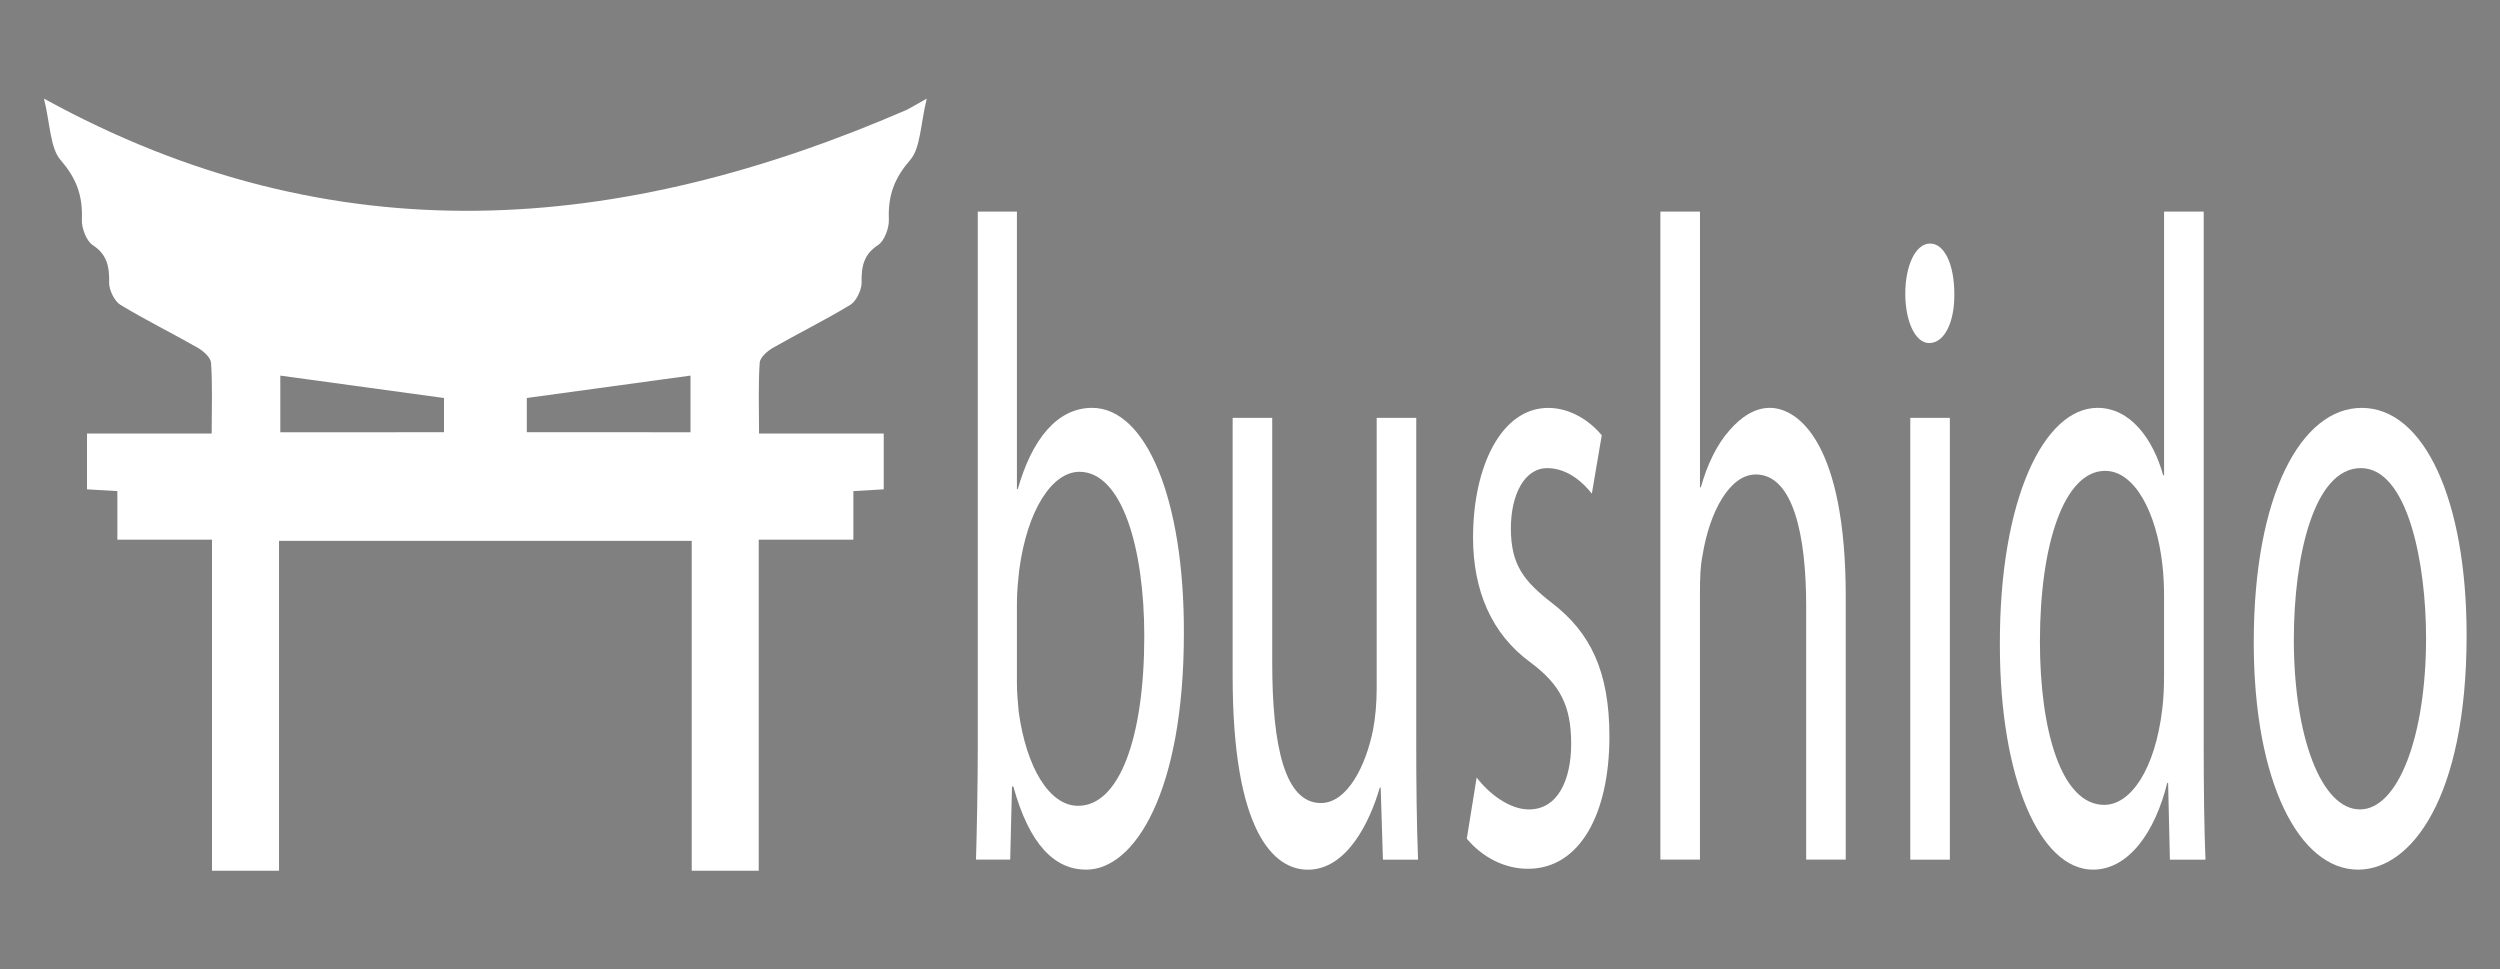 <?xml version="1.0" encoding="utf-8"?>
<!-- Generator: Adobe Illustrator 16.0.0, SVG Export Plug-In . SVG Version: 6.00 Build 0)  -->
<!DOCTYPE svg PUBLIC "-//W3C//DTD SVG 1.1//EN" "http://www.w3.org/Graphics/SVG/1.1/DTD/svg11.dtd">
<svg version="1.1" id="Layer_1" xmlns="http://www.w3.org/2000/svg" xmlns:xlink="http://www.w3.org/1999/xlink" x="0px" y="0px"
	 width="98px" height="38px" viewBox="0 0 98 38" enable-background="new 0 0 98 38" xml:space="preserve">
<rect x="0" y="0" width="98" height="38" fill="#808080" stroke="none"/>
<g id="Lkc8lC_1_">
	<g>
		<g>
			<path d="M-101.045-171.102c0.276,1.122,0.026,1.942-0.846,2.689c-0.333,0.285-0.375,1.013-0.389,1.545
				c-0.017,0.568-0.094,1.001-0.691,1.195c-0.582,0.191-0.774,0.618-0.68,1.198c0.104,0.634-0.147,1.008-0.756,1.249
				c-1.126,0.448-2.235,0.946-3.333,1.461c-0.247,0.117-0.585,0.378-0.603,0.595c-0.067,0.885-0.029,1.776-0.029,2.771
				c1.979,0,3.828,0,5.725,0c0,0.769,0,1.43,0,2.154c-0.429,0.033-0.834,0.062-1.351,0.103c0,0.583,0,1.175,0,1.868
				c-1.502,0-2.897,0-4.369,0c0,9.276,0,3.764,0,13.008c-1.046,0-2.015,0-3.065,0c0-9.205,0-3.691,0-12.931
				c-6.131,0-12.182,0-18.338,0c0,9.189,0,3.683,0,12.931c-1.057,0-2.01,0-3.065,0c0-9.218,0-3.708,0-12.979
				c-1.475,0-2.846,0-4.328,0c0-0.659,0-1.247,0-1.903c-0.509-0.027-0.914-0.045-1.388-0.069c0-0.715,0-1.397,0-2.188
				c1.877,0,3.726,0,5.7,0c0-0.992,0.04-1.885-0.029-2.771c-0.017-0.216-0.359-0.468-0.607-0.59
				c-1.174-0.575-2.385-1.083-3.544-1.687c-0.259-0.137-0.514-0.577-0.507-0.867c0.017-0.672-0.125-1.123-0.758-1.475
				c-0.276-0.154-0.508-0.664-0.491-0.999c0.047-0.972-0.271-1.637-0.982-2.343c-0.466-0.464-0.464-1.4-0.75-2.396
				C-127.2-165.252-114.131-166.237-101.045-171.102z M-122.226-158.457c0-0.455,0-0.902,0-1.341
				c-2.506-0.294-4.965-0.581-7.487-0.878c0,0.792,0,1.479,0,2.221C-127.217-158.457-124.76-158.457-122.226-158.457z
				 M-111.501-160.602c-2.541,0.286-5.023,0.566-7.521,0.848c0,0.426,0,0.826,0,1.287c2.521,0,4.995,0,7.521,0
				C-111.501-159.193-111.501-159.879-111.501-160.602z"/>
		</g>
	</g>
</g>
<g>
	<path fill="#FFFFFF" d="M-117.75-113.949v4.181h0.031c0.219-0.449,0.562-0.774,1.033-0.979s0.986-0.307,1.551-0.307
		c0.626,0,1.171,0.115,1.636,0.345s0.852,0.541,1.159,0.932c0.308,0.392,0.54,0.844,0.696,1.355
		c0.158,0.512,0.236,1.055,0.236,1.627c0,0.574-0.076,1.117-0.228,1.63c-0.151,0.511-0.381,0.958-0.688,1.338
		c-0.309,0.381-0.695,0.683-1.159,0.901c-0.465,0.219-1.006,0.328-1.621,0.328c-0.198,0-0.42-0.021-0.666-0.062
		c-0.245-0.042-0.488-0.108-0.729-0.203c-0.24-0.094-0.467-0.222-0.681-0.384s-0.396-0.362-0.541-0.604h-0.03v1.082h-1.331v-11.182
		H-117.75z M-112.966-107.991c-0.1-0.36-0.251-0.681-0.454-0.963c-0.204-0.282-0.465-0.506-0.783-0.674
		c-0.318-0.166-0.691-0.25-1.119-0.25c-0.449,0-0.832,0.089-1.145,0.266c-0.312,0.178-0.568,0.41-0.768,0.697
		c-0.198,0.286-0.342,0.614-0.431,0.979s-0.133,0.735-0.133,1.11c0,0.397,0.047,0.78,0.142,1.151
		c0.094,0.371,0.242,0.697,0.445,0.979c0.204,0.282,0.467,0.51,0.792,0.682c0.323,0.172,0.716,0.258,1.175,0.258
		s0.844-0.088,1.15-0.267c0.309-0.177,0.557-0.411,0.744-0.704s0.323-0.627,0.407-1.002c0.082-0.377,0.125-0.763,0.125-1.158
		C-112.817-107.262-112.866-107.631-112.966-107.991z"/>
	<path fill="#FFFFFF" d="M-104.393-102.768v-1.285h-0.031c-0.281,0.5-0.643,0.869-1.08,1.104s-0.955,0.353-1.551,0.353
		c-0.531,0-0.975-0.069-1.33-0.211c-0.355-0.143-0.643-0.343-0.861-0.604c-0.219-0.26-0.373-0.572-0.463-0.932
		c-0.088-0.36-0.133-0.76-0.133-1.198v-5.325h1.332v5.48c0,0.5,0.146,0.898,0.438,1.19c0.293,0.292,0.693,0.438,1.207,0.438
		c0.406,0,0.76-0.062,1.055-0.188c0.299-0.126,0.547-0.302,0.744-0.532c0.199-0.229,0.348-0.498,0.447-0.806
		c0.098-0.31,0.148-0.646,0.148-1.011v-4.572h1.33v8.098H-104.393z"/>
	<path fill="#FFFFFF" d="M-100.117-104.577c0.125,0.204,0.289,0.366,0.492,0.485c0.203,0.121,0.434,0.207,0.689,0.259
		c0.254,0.052,0.52,0.077,0.791,0.077c0.207,0,0.426-0.016,0.656-0.047c0.23-0.03,0.441-0.088,0.635-0.172
		c0.193-0.082,0.352-0.205,0.477-0.367s0.189-0.367,0.189-0.619c0-0.344-0.131-0.605-0.393-0.782
		c-0.262-0.179-0.588-0.321-0.979-0.431c-0.391-0.11-0.818-0.209-1.275-0.299c-0.461-0.088-0.885-0.213-1.275-0.375
		c-0.393-0.162-0.719-0.39-0.98-0.682c-0.26-0.292-0.391-0.699-0.391-1.221c0-0.408,0.09-0.757,0.273-1.05s0.416-0.53,0.705-0.713
		c0.287-0.182,0.611-0.317,0.971-0.406c0.359-0.088,0.717-0.133,1.072-0.133c0.459,0,0.883,0.039,1.27,0.117
		c0.385,0.078,0.729,0.215,1.025,0.407c0.299,0.193,0.535,0.454,0.713,0.782c0.176,0.329,0.281,0.739,0.312,1.229h-1.332
		c-0.02-0.261-0.088-0.478-0.203-0.649c-0.113-0.172-0.262-0.311-0.438-0.416c-0.18-0.104-0.375-0.18-0.588-0.227
		c-0.213-0.049-0.432-0.072-0.65-0.072c-0.197,0-0.396,0.017-0.602,0.048c-0.203,0.03-0.391,0.086-0.557,0.165
		c-0.168,0.078-0.303,0.183-0.408,0.312c-0.104,0.13-0.156,0.3-0.156,0.509c0,0.23,0.082,0.42,0.244,0.572
		c0.16,0.151,0.367,0.276,0.617,0.375c0.252,0.1,0.533,0.184,0.848,0.251c0.312,0.067,0.625,0.138,0.938,0.212
		c0.334,0.072,0.66,0.161,0.98,0.266c0.318,0.104,0.6,0.242,0.846,0.414c0.246,0.173,0.443,0.391,0.594,0.65
		c0.152,0.262,0.229,0.586,0.229,0.971c0,0.492-0.104,0.897-0.307,1.222c-0.201,0.323-0.469,0.585-0.797,0.782
		c-0.33,0.199-0.701,0.336-1.111,0.416c-0.412,0.078-0.822,0.117-1.23,0.117c-0.449,0-0.875-0.047-1.283-0.142
		c-0.406-0.093-0.768-0.248-1.082-0.462c-0.312-0.213-0.562-0.496-0.752-0.846c-0.188-0.35-0.291-0.774-0.311-1.275h1.33
		C-100.311-105.028-100.242-104.78-100.117-104.577z"/>
	<path fill="#FFFFFF" d="M-91.975-113.949v4.274h0.031c0.104-0.25,0.25-0.461,0.438-0.633c0.188-0.174,0.398-0.313,0.635-0.424
		c0.234-0.109,0.479-0.189,0.734-0.242s0.504-0.078,0.744-0.078c0.533,0,0.977,0.072,1.332,0.219
		c0.354,0.146,0.641,0.35,0.861,0.611c0.219,0.26,0.373,0.571,0.461,0.932c0.09,0.36,0.133,0.759,0.133,1.198v5.324h-1.33v-5.481
		c0-0.5-0.146-0.897-0.439-1.189c-0.291-0.292-0.693-0.439-1.205-0.439c-0.406,0-0.76,0.062-1.057,0.188s-0.545,0.304-0.744,0.532
		c-0.199,0.229-0.348,0.5-0.447,0.808s-0.148,0.644-0.148,1.01v4.572h-1.33v-11.182H-91.975z"/>
	<path fill="#FFFFFF" d="M-84.521-112.32v-1.629h1.332v1.629H-84.521z M-83.189-110.865v8.098h-1.332v-8.098H-83.189z"/>
	<path fill="#FFFFFF" d="M-75.219-102.768v-1.097h-0.031c-0.219,0.449-0.562,0.772-1.033,0.97c-0.471,0.199-0.986,0.299-1.551,0.299
		c-0.625,0-1.172-0.115-1.635-0.345c-0.465-0.229-0.852-0.538-1.16-0.924c-0.307-0.386-0.541-0.835-0.695-1.347
		c-0.156-0.512-0.234-1.055-0.234-1.629s0.074-1.117,0.227-1.629c0.15-0.512,0.381-0.958,0.688-1.339
		c0.309-0.381,0.695-0.684,1.16-0.908c0.465-0.224,1.004-0.336,1.621-0.336c0.209,0,0.434,0.021,0.672,0.062
		c0.242,0.042,0.48,0.111,0.721,0.211s0.467,0.23,0.682,0.393c0.215,0.16,0.395,0.361,0.541,0.603h0.031v-4.166h1.33v11.182H-75.219
		z M-80.004-105.643c0.102,0.361,0.25,0.682,0.455,0.963c0.203,0.282,0.465,0.508,0.783,0.674s0.691,0.25,1.121,0.25
		c0.447,0,0.83-0.088,1.143-0.267c0.312-0.177,0.568-0.409,0.768-0.696c0.197-0.287,0.34-0.613,0.43-0.979
		c0.088-0.365,0.133-0.735,0.133-1.112c0-0.396-0.047-0.779-0.141-1.15c-0.094-0.37-0.242-0.697-0.447-0.979
		c-0.203-0.282-0.467-0.509-0.791-0.682c-0.324-0.172-0.715-0.258-1.174-0.258c-0.449,0-0.83,0.089-1.143,0.266
		c-0.312,0.178-0.564,0.413-0.752,0.705s-0.324,0.626-0.406,1.002c-0.084,0.376-0.125,0.763-0.125,1.159
		C-80.152-106.369-80.102-106.002-80.004-105.643z"/>
	<path fill="#FFFFFF" d="M-72.025-108.477c0.168-0.517,0.418-0.965,0.752-1.347c0.334-0.381,0.746-0.682,1.238-0.9
		c0.49-0.22,1.055-0.33,1.689-0.33c0.648,0,1.213,0.109,1.699,0.33c0.486,0.219,0.895,0.52,1.229,0.9s0.584,0.83,0.752,1.347
		c0.168,0.518,0.25,1.073,0.25,1.668c0,0.594-0.082,1.148-0.25,1.659c-0.166,0.513-0.418,0.958-0.752,1.341
		c-0.334,0.381-0.742,0.678-1.229,0.893c-0.486,0.213-1.051,0.32-1.699,0.32c-0.637,0-1.201-0.107-1.689-0.32
		c-0.492-0.215-0.904-0.512-1.238-0.893c-0.334-0.382-0.584-0.828-0.752-1.341c-0.166-0.511-0.25-1.063-0.25-1.659
		C-72.275-107.403-72.191-107.959-72.025-108.477z M-70.67-105.501c0.129,0.382,0.311,0.7,0.539,0.956
		c0.23,0.255,0.498,0.451,0.807,0.587s0.635,0.204,0.979,0.204c0.346,0,0.672-0.068,0.98-0.204c0.307-0.136,0.576-0.332,0.807-0.587
		c0.229-0.256,0.41-0.574,0.541-0.956c0.131-0.38,0.195-0.816,0.195-1.308c0-0.49-0.064-0.926-0.195-1.308
		c-0.131-0.381-0.311-0.702-0.541-0.963c-0.23-0.262-0.5-0.459-0.807-0.596c-0.309-0.135-0.635-0.203-0.98-0.203
		c-0.344,0-0.67,0.068-0.979,0.203c-0.309,0.137-0.576,0.334-0.807,0.596c-0.229,0.261-0.41,0.582-0.539,0.963
		c-0.131,0.381-0.195,0.815-0.195,1.308S-70.801-105.881-70.67-105.501z"/>
</g>
<g>
	<path d="M-107.288-141.369c0.035-0.582,0.07-1.446,0.07-2.204v-10.319h1.535v5.362h0.035c0.547-0.953,1.535-1.569,2.911-1.569
		c2.117,0,3.617,1.764,3.598,4.356c0,3.052-1.922,4.568-3.828,4.568c-1.235,0-2.222-0.477-2.857-1.605h-0.053l-0.07,1.411H-107.288z
		 M-105.683-144.791c0,0.194,0.035,0.388,0.07,0.564c0.3,1.076,1.199,1.817,2.328,1.817c1.623,0,2.594-1.323,2.594-3.281
		c0-1.711-0.882-3.175-2.541-3.175c-1.059,0-2.046,0.723-2.363,1.904c-0.035,0.177-0.088,0.389-0.088,0.635V-144.791z"/>
	<path d="M-90.031-143.697c0,0.882,0.018,1.658,0.071,2.328h-1.376l-0.089-1.393h-0.034c-0.407,0.687-1.307,1.587-2.823,1.587
		c-1.342,0-2.946-0.74-2.946-3.739v-4.992h1.551v4.728c0,1.622,0.494,2.716,1.906,2.716c1.04,0,1.764-0.723,2.046-1.411
		c0.088-0.229,0.142-0.511,0.142-0.794v-5.238h1.552V-143.697z"/>
	<path d="M-87.662-142.957c0.459,0.301,1.27,0.618,2.047,0.618c1.129,0,1.657-0.564,1.657-1.27c0-0.741-0.44-1.147-1.587-1.57
		c-1.535-0.548-2.258-1.394-2.258-2.417c0-1.375,1.111-2.504,2.946-2.504c0.864,0,1.622,0.246,2.098,0.528l-0.388,1.129
		c-0.334-0.212-0.952-0.493-1.746-0.493c-0.916,0-1.428,0.529-1.428,1.164c0,0.705,0.512,1.022,1.621,1.445
		c1.482,0.564,2.241,1.307,2.241,2.576c0,1.499-1.164,2.558-3.193,2.558c-0.935,0-1.798-0.229-2.398-0.582L-87.662-142.957z"/>
	<path d="M-80.46-153.893h1.551v5.327h0.036c0.247-0.441,0.635-0.829,1.111-1.094c0.458-0.265,1.006-0.44,1.587-0.44
		c1.146,0,2.98,0.705,2.98,3.65v5.08h-1.551v-4.903c0-1.376-0.513-2.54-1.977-2.54c-1.006,0-1.8,0.705-2.081,1.552
		c-0.088,0.212-0.106,0.44-0.106,0.741v5.15h-1.551V-153.893z"/>
	<path d="M-68.938-152.306c0.018,0.529-0.37,0.953-0.988,0.953c-0.545,0-0.935-0.424-0.935-0.953c0-0.546,0.406-0.97,0.971-0.97
		C-69.308-153.276-68.938-152.852-68.938-152.306z M-70.665-141.369v-8.537h1.551v8.537H-70.665z"/>
	<path d="M-59.163-153.893v10.319c0,0.758,0.018,1.622,0.07,2.204h-1.394l-0.07-1.481h-0.036c-0.475,0.952-1.517,1.676-2.909,1.676
		c-2.064,0-3.651-1.746-3.651-4.339c-0.019-2.841,1.746-4.586,3.828-4.586c1.306,0,2.188,0.616,2.575,1.305h0.034v-5.098H-59.163z
		 M-60.716-146.432c0-0.193-0.018-0.459-0.07-0.652c-0.229-0.988-1.076-1.799-2.24-1.799c-1.604,0-2.557,1.41-2.557,3.299
		c0,1.729,0.846,3.156,2.521,3.156c1.042,0,1.994-0.688,2.275-1.852c0.053-0.212,0.07-0.424,0.07-0.67V-146.432z"/>
	<path d="M-48.856-145.708c0,3.157-2.188,4.533-4.251,4.533c-2.312,0-4.093-1.693-4.093-4.393c0-2.857,1.869-4.532,4.233-4.532
		C-50.516-150.1-48.856-148.318-48.856-145.708z M-55.63-145.62c0,1.87,1.076,3.281,2.593,3.281c1.481,0,2.592-1.394,2.592-3.316
		c0-1.446-0.722-3.28-2.557-3.28S-55.63-147.242-55.63-145.62z"/>
</g>
<g id="Lkc8lC_2_">
	<g>
		<g>
			<path fill="#FFFFFF" d="M27.507-54.405c0.237,1.122,0.022,1.942-0.725,2.689c-0.286,0.285-0.322,1.013-0.333,1.545
				c-0.015,0.568-0.08,1.001-0.593,1.195c-0.498,0.191-0.663,0.618-0.583,1.198c0.089,0.635-0.125,1.009-0.648,1.249
				c-0.966,0.448-1.916,0.946-2.858,1.462c-0.212,0.117-0.501,0.377-0.517,0.595c-0.058,0.885-0.024,1.776-0.024,2.771
				c1.696,0,3.281,0,4.907,0c0,0.769,0,1.43,0,2.154c-0.369,0.033-0.715,0.062-1.159,0.103c0,0.583,0,1.175,0,1.868
				c-1.288,0-2.483,0-3.746,0c0,9.276,0,3.764,0,13.008c-0.896,0-1.727,0-2.627,0c0-9.205,0-3.691,0-12.931
				c-5.255,0-10.442,0-15.719,0c0,9.189,0,3.683,0,12.931c-0.906,0-1.723,0-2.627,0c0-9.218,0-3.708,0-12.979
				c-1.265,0-2.439,0-3.71,0c0-0.659,0-1.247,0-1.903c-0.437-0.027-0.783-0.045-1.19-0.069c0-0.715,0-1.397,0-2.188
				c1.609,0,3.195,0,4.887,0c0-0.992,0.034-1.885-0.025-2.771c-0.014-0.215-0.308-0.468-0.521-0.59
				c-1.007-0.575-2.045-1.084-3.038-1.688c-0.222-0.137-0.44-0.576-0.436-0.867c0.015-0.672-0.107-1.123-0.649-1.474
				c-0.237-0.154-0.435-0.664-0.42-0.999c0.041-0.972-0.232-1.637-0.842-2.343c-0.4-0.464-0.398-1.4-0.643-2.396
				C5.086-48.556,16.29-49.541,27.507-54.405z M9.35-41.761c0-0.455,0-0.902,0-1.341c-2.148-0.294-4.256-0.581-6.417-0.878
				c0,0.792,0,1.479,0,2.221C5.072-41.761,7.178-41.761,9.35-41.761z M18.544-43.905c-2.178,0.286-4.306,0.566-6.447,0.848
				c0,0.426,0,0.826,0,1.287c2.161,0,4.282,0,6.447,0C18.544-42.497,18.544-43.183,18.544-43.905z"/>
		</g>
	</g>
</g>
<g>
	<path fill="#FFFFFF" d="M38.259,33.698c0.035-1.181,0.07-2.936,0.07-4.473V8.295h1.534v10.876h0.035
		c0.548-1.933,1.535-3.183,2.911-3.183c2.117,0,3.616,3.577,3.599,8.837c0,6.19-1.922,9.265-3.828,9.265
		c-1.234,0-2.223-0.967-2.857-3.257H39.67l-0.07,2.864H38.259z M39.863,26.758c0,0.394,0.035,0.784,0.07,1.145
		c0.301,2.183,1.199,3.685,2.328,3.685c1.623,0,2.595-2.683,2.595-6.654c0-3.47-0.882-6.439-2.541-6.439
		c-1.059,0-2.046,1.466-2.363,3.862c-0.035,0.359-0.089,0.789-0.089,1.288V26.758z"/>
	<path fill="#FFFFFF" d="M55.516,28.977c0,1.786,0.018,3.363,0.072,4.722h-1.377l-0.088-2.824h-0.035
		c-0.406,1.391-1.307,3.217-2.822,3.217c-1.342,0-2.946-1.502-2.946-7.583V16.381h1.551v9.589c0,3.291,0.495,5.509,1.907,5.509
		c1.039,0,1.764-1.466,2.045-2.864c0.088-0.463,0.143-1.034,0.143-1.608V16.381h1.551V28.977z"/>
	<path fill="#FFFFFF" d="M57.885,30.478c0.459,0.61,1.27,1.252,2.047,1.252c1.129,0,1.658-1.145,1.658-2.575
		c0-1.501-0.441-2.325-1.588-3.184c-1.535-1.111-2.258-2.826-2.258-4.902c0-2.789,1.111-5.079,2.947-5.079
		c0.863,0,1.621,0.499,2.098,1.072L62.4,19.352c-0.334-0.431-0.951-1.001-1.746-1.001c-0.916,0-1.428,1.073-1.428,2.361
		c0,1.431,0.512,2.073,1.621,2.932c1.482,1.145,2.242,2.65,2.242,5.226c0,3.039-1.164,5.186-3.193,5.186
		c-0.936,0-1.799-0.463-2.398-1.18L57.885,30.478z"/>
	<path fill="#FFFFFF" d="M65.088,8.295h1.551v10.806h0.035c0.248-0.896,0.635-1.682,1.111-2.219
		c0.459-0.537,1.006-0.894,1.588-0.894c1.146,0,2.98,1.43,2.98,7.405v10.304h-1.551v-9.946c0-2.791-0.514-5.152-1.977-5.152
		c-1.006,0-1.801,1.43-2.082,3.148c-0.088,0.43-0.105,0.893-0.105,1.504v10.446h-1.551V8.295z"/>
	<path fill="#FFFFFF" d="M76.609,11.514c0.018,1.074-0.369,1.934-0.988,1.934c-0.545,0-0.934-0.86-0.934-1.934
		c0-1.107,0.406-1.967,0.971-1.967C76.24,9.547,76.609,10.407,76.609,11.514z M74.883,33.698V16.381h1.551v17.317H74.883z"/>
	<path fill="#FFFFFF" d="M86.385,8.295v20.93c0,1.537,0.018,3.292,0.07,4.473h-1.395l-0.07-3.007h-0.035
		c-0.475,1.934-1.518,3.399-2.91,3.399c-2.064,0-3.65-3.542-3.65-8.799c-0.02-5.763,1.746-9.303,3.828-9.303
		c1.305,0,2.188,1.25,2.574,2.646h0.035V8.295H86.385z M84.832,23.43c0-0.393-0.018-0.932-0.07-1.323
		c-0.229-2.005-1.076-3.649-2.24-3.649c-1.605,0-2.557,2.861-2.557,6.692c0,3.506,0.846,6.401,2.521,6.401
		c1.041,0,1.994-1.395,2.275-3.755c0.053-0.431,0.07-0.86,0.07-1.359V23.43z"/>
	<path fill="#FFFFFF" d="M96.691,24.897c0,6.404-2.188,9.193-4.252,9.193c-2.311,0-4.092-3.435-4.092-8.908
		c0-5.796,1.869-9.193,4.232-9.193C95.031,15.989,96.691,19.603,96.691,24.897z M89.918,25.076c0,3.793,1.076,6.653,2.592,6.653
		c1.482,0,2.592-2.825,2.592-6.726c0-2.934-0.721-6.653-2.557-6.653C90.711,18.351,89.918,21.785,89.918,25.076z"/>
</g>
<g>
	<path fill="#FFFFFF" d="M35.562,4.298C24.345,9.163,13.141,10.147,1.724,3.866c0.245,0.995,0.243,1.931,0.643,2.396
		c0.609,0.706,0.882,1.371,0.842,2.343C3.194,8.94,3.392,9.449,3.629,9.604c0.542,0.352,0.665,0.802,0.649,1.474
		c-0.005,0.291,0.214,0.73,0.436,0.867c0.993,0.604,2.031,1.112,3.038,1.688c0.212,0.122,0.506,0.375,0.521,0.59
		c0.06,0.887,0.025,1.779,0.025,2.771c-1.692,0-3.278,0-4.887,0c0,0.791,0,1.474,0,2.188c0.407,0.024,0.753,0.042,1.19,0.069
		c0,0.656,0,1.245,0,1.903c1.271,0,2.445,0,3.71,0c0,9.271,0,3.762,0,12.98c0.904,0,1.721,0,2.627,0c0-9.248,0-3.742,0-12.932
		c5.277,0,10.464,0,15.719,0h0.458c0,9.189,0,3.683,0,12.932c0.906,0,1.723,0,2.627,0c0-9.219,0-3.709,0-12.98
		c1.265,0,2.439,0,3.71,0c0-0.659,0-1.247,0-1.903c0.437-0.027,0.783-0.045,1.19-0.069c0-0.715,0-1.397,0-2.188
		c-1.609,0-3.195,0-4.887,0c0-0.992-0.034-1.885,0.025-2.771c0.014-0.215,0.308-0.468,0.521-0.59
		c1.007-0.575,2.045-1.084,3.038-1.688c0.222-0.137,0.44-0.576,0.436-0.867c-0.015-0.672,0.107-1.123,0.649-1.474
		c0.237-0.154,0.435-0.664,0.42-0.999c-0.041-0.972,0.232-1.637,0.842-2.343c0.4-0.464,0.398-1.4,0.643-2.396L35.562,4.298z
		 M17.405,16.943c-2.171,0-4.278,0-6.417,0.002c0-0.742,0-1.429,0-2.221c2.162,0.297,4.27,0.584,6.417,0.878
		C17.405,16.041,17.405,16.488,17.405,16.943z M27.068,16.944l-6.417-0.002c0-0.455,0-0.902,0-1.341
		c2.148-0.294,4.256-0.581,6.417-0.878C27.068,15.516,27.068,16.202,27.068,16.944z"/>
</g>
</svg>
